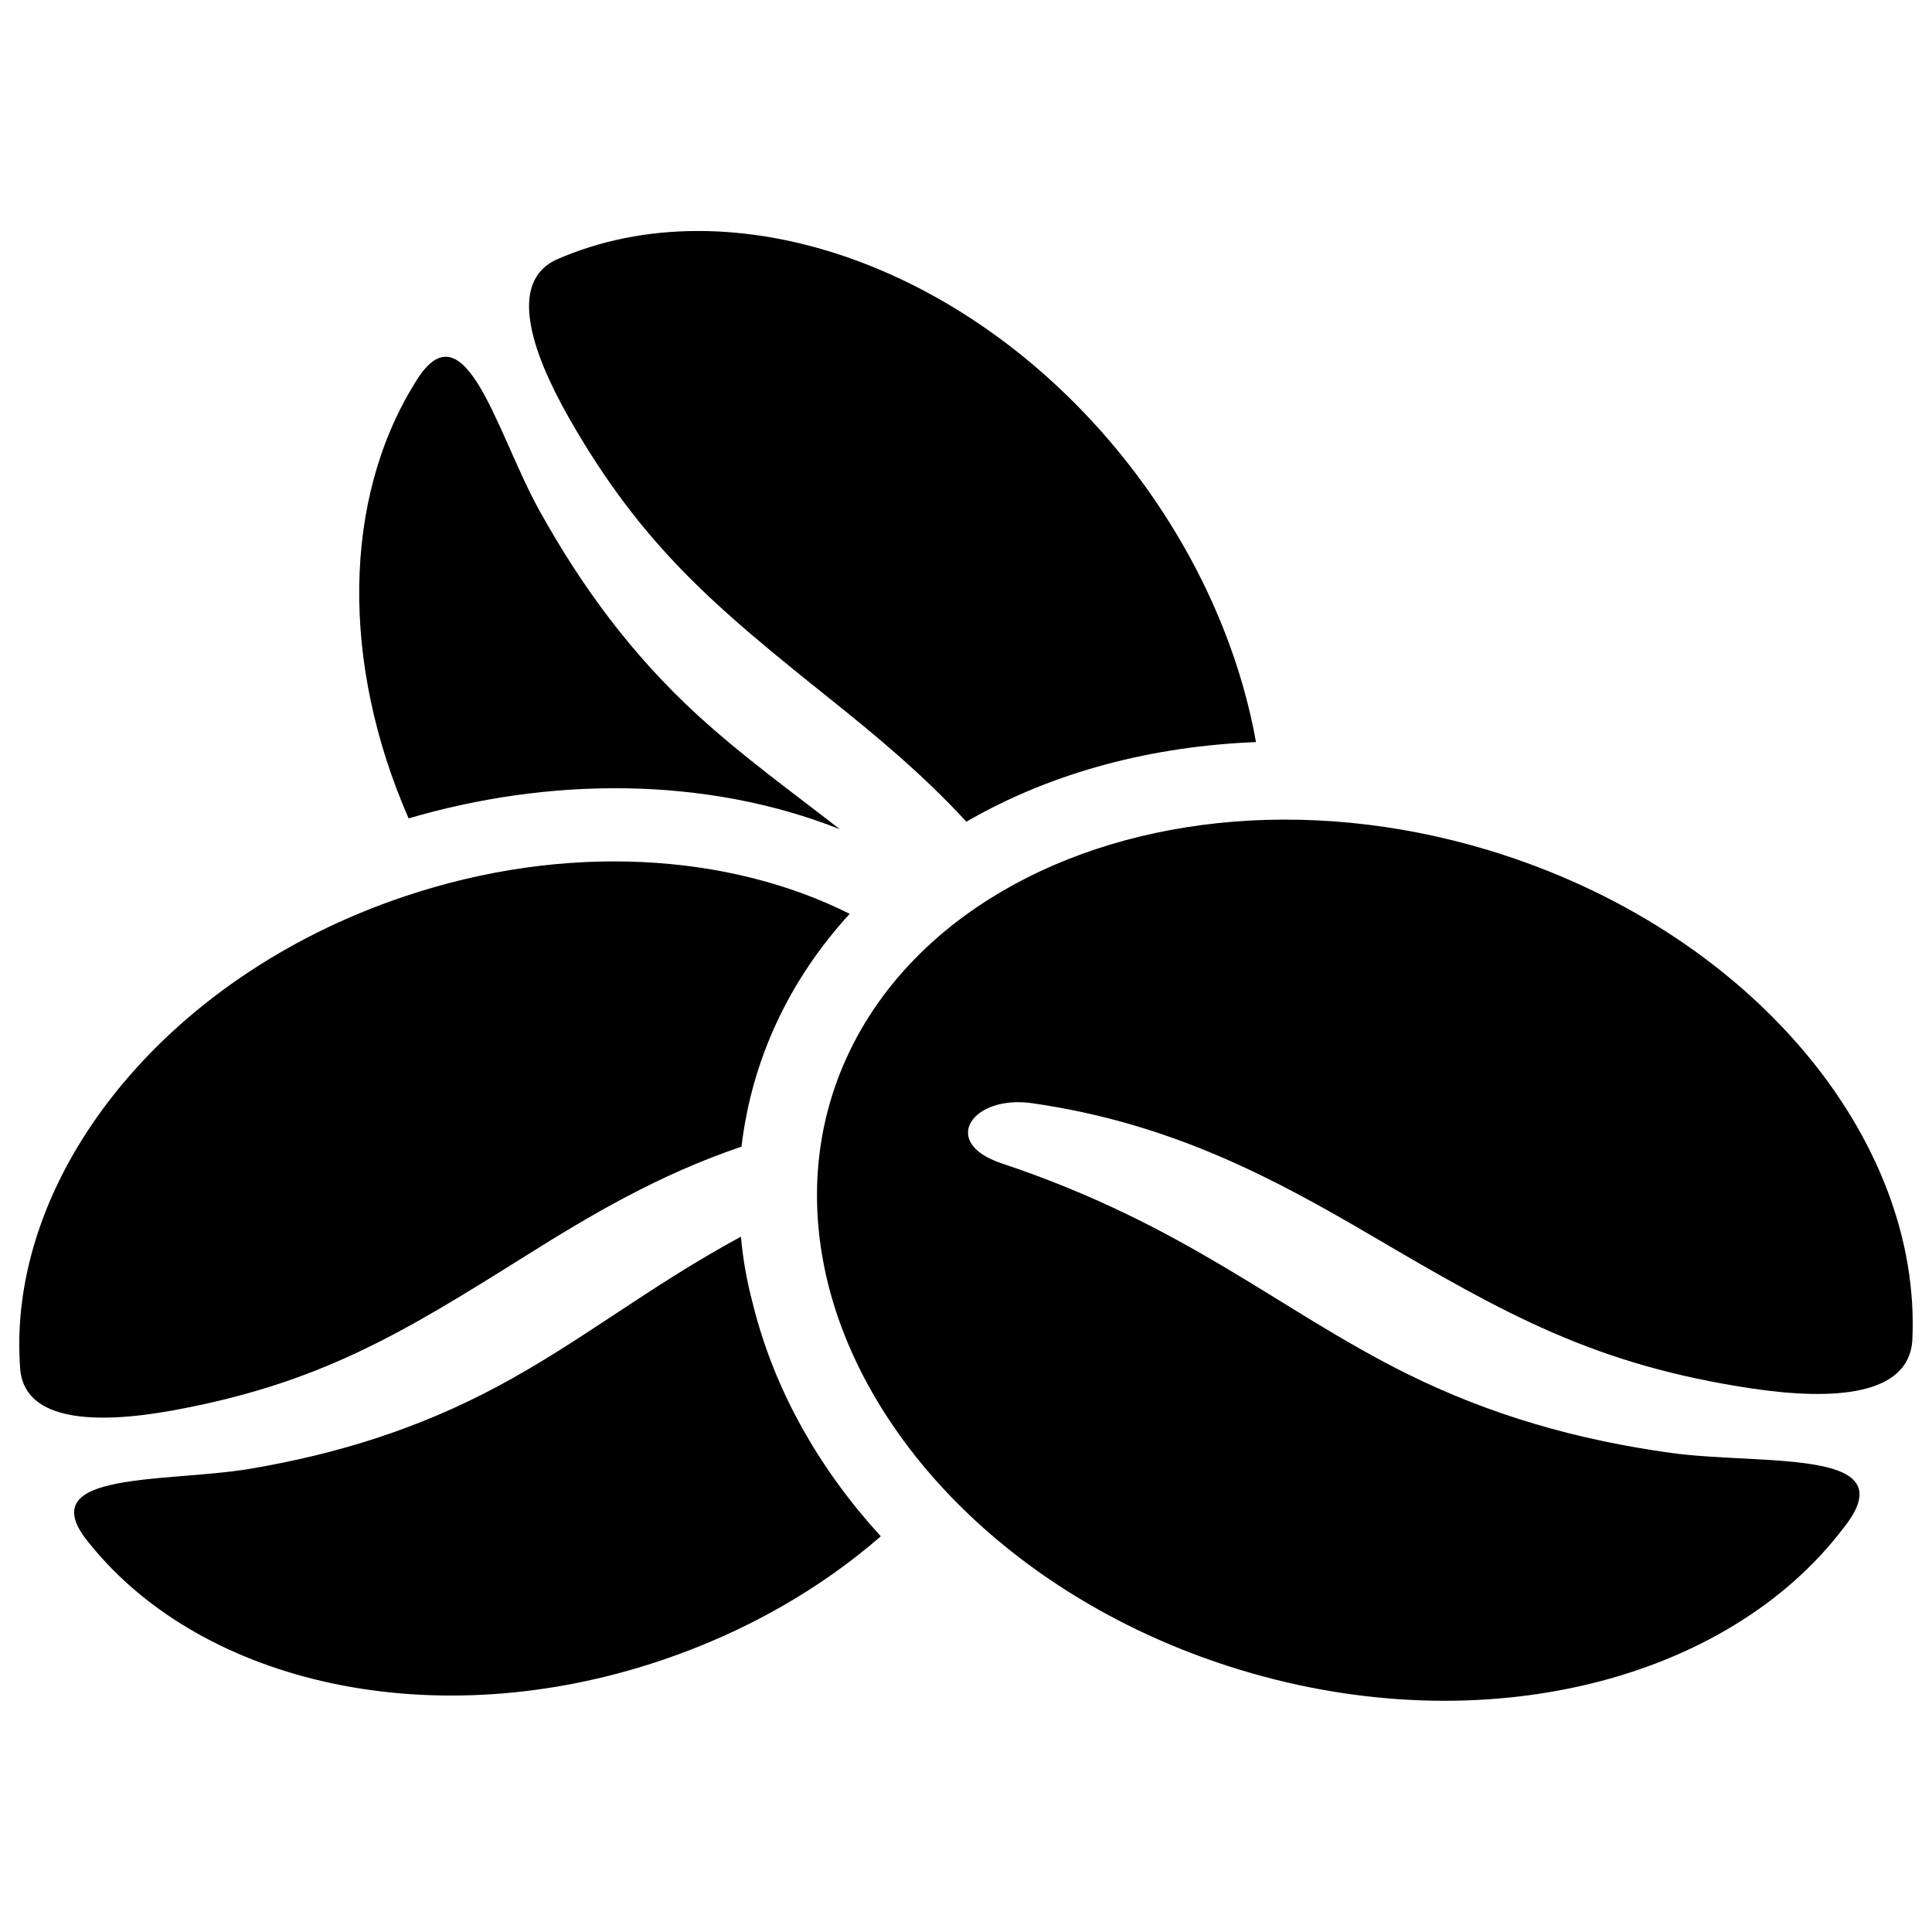 <?xml version="1.0" encoding="utf-8"?>
<!-- Svg Vector Icons : http://www.onlinewebfonts.com/icon -->
<!DOCTYPE svg PUBLIC "-//W3C//DTD SVG 1.1//EN" "http://www.w3.org/Graphics/SVG/1.1/DTD/svg11.dtd">
<svg version="1.1" xmlns="http://www.w3.org/2000/svg" xmlns:xlink="http://www.w3.org/1999/xlink" x="0px" y="0px" viewBox="0 0 1000 1000" enable-background="new 0 0 1000 1000" xml:space="preserve">
<g><path d="M512.1,465.3c66.8-42.1,162.6-54.2,258.5-25.2c134.6,40.8,224.5,148.6,219.2,254c-2.2,28.2-40.5,30.9-82.9,24.6c-81.5-12.2-127.6-38.4-196.6-78.9c-50.5-29.6-103.8-58.5-176.2-68.8c-30.9-4.4-47.9,20.4-15.8,31.1c96,32,143.1,75.7,209.8,108.9c43.8,21.7,88.5,34.3,136.6,41c24.5,3.4,56.5,2.5,77.1,6.6c19.3,3.8,28.6,12.1,12.3,32.4c-59.8,78.7-185.8,111.6-311.9,73.4c-111.4-33.8-192.1-113.7-213.6-199.9C408.8,584.6,441.2,510,512.1,465.3L512.1,465.3z M439.8,473c-62.8-31.5-147.2-37-230.5-9C83.9,506.1,2.6,610.3,10.5,709.3c2.9,26.5,39.1,27.9,78.6,20.8c76.4-13.9,118.9-39.9,182.7-79.9c33.9-21.3,69.2-42.2,112-56.7C389.1,548.4,408.6,507,439.8,473L439.8,473z M383.5,640.1c-48.2,26.1-82.5,54.3-126.3,77.7c-40.7,21.7-82.2,34.7-127.5,42.4c-23,3.9-53.1,3.9-72.4,8.4c-18,4.1-26.4,12.2-10.6,30.8c58.6,72.4,178.1,99.6,295.6,60c43.9-14.8,82.4-37.1,113.6-64.2c-31.4-34.4-55.1-75-66.4-121C386.5,662.8,384.5,651.4,383.5,640.1L383.5,640.1z M650.1,384.1c-8.7-48.4-30.5-98.1-65.2-142.9C503.7,136.7,378.5,94.4,287.7,134.5c-24.1,11.5-13.4,46.1,6.4,81.1c38.3,67.5,76.8,99.1,135.6,146.2c24,19.2,48,39.1,70.5,63.5C545.7,399,597.5,386.2,650.1,384.1L650.1,384.1z M434.7,429.2c-25.3-19.7-49.7-37.2-73.6-59c-33.9-31.1-59.9-66.2-82.1-106.3c-11.3-20.4-21.3-48.8-31.8-65.5c-9.9-15.6-20.2-20.9-32.6,0.1c-37.2,60.1-38.2,144.9-3.1,225.1C283.6,402.4,364.5,401.4,434.7,429.2z"/></g>
</svg>
